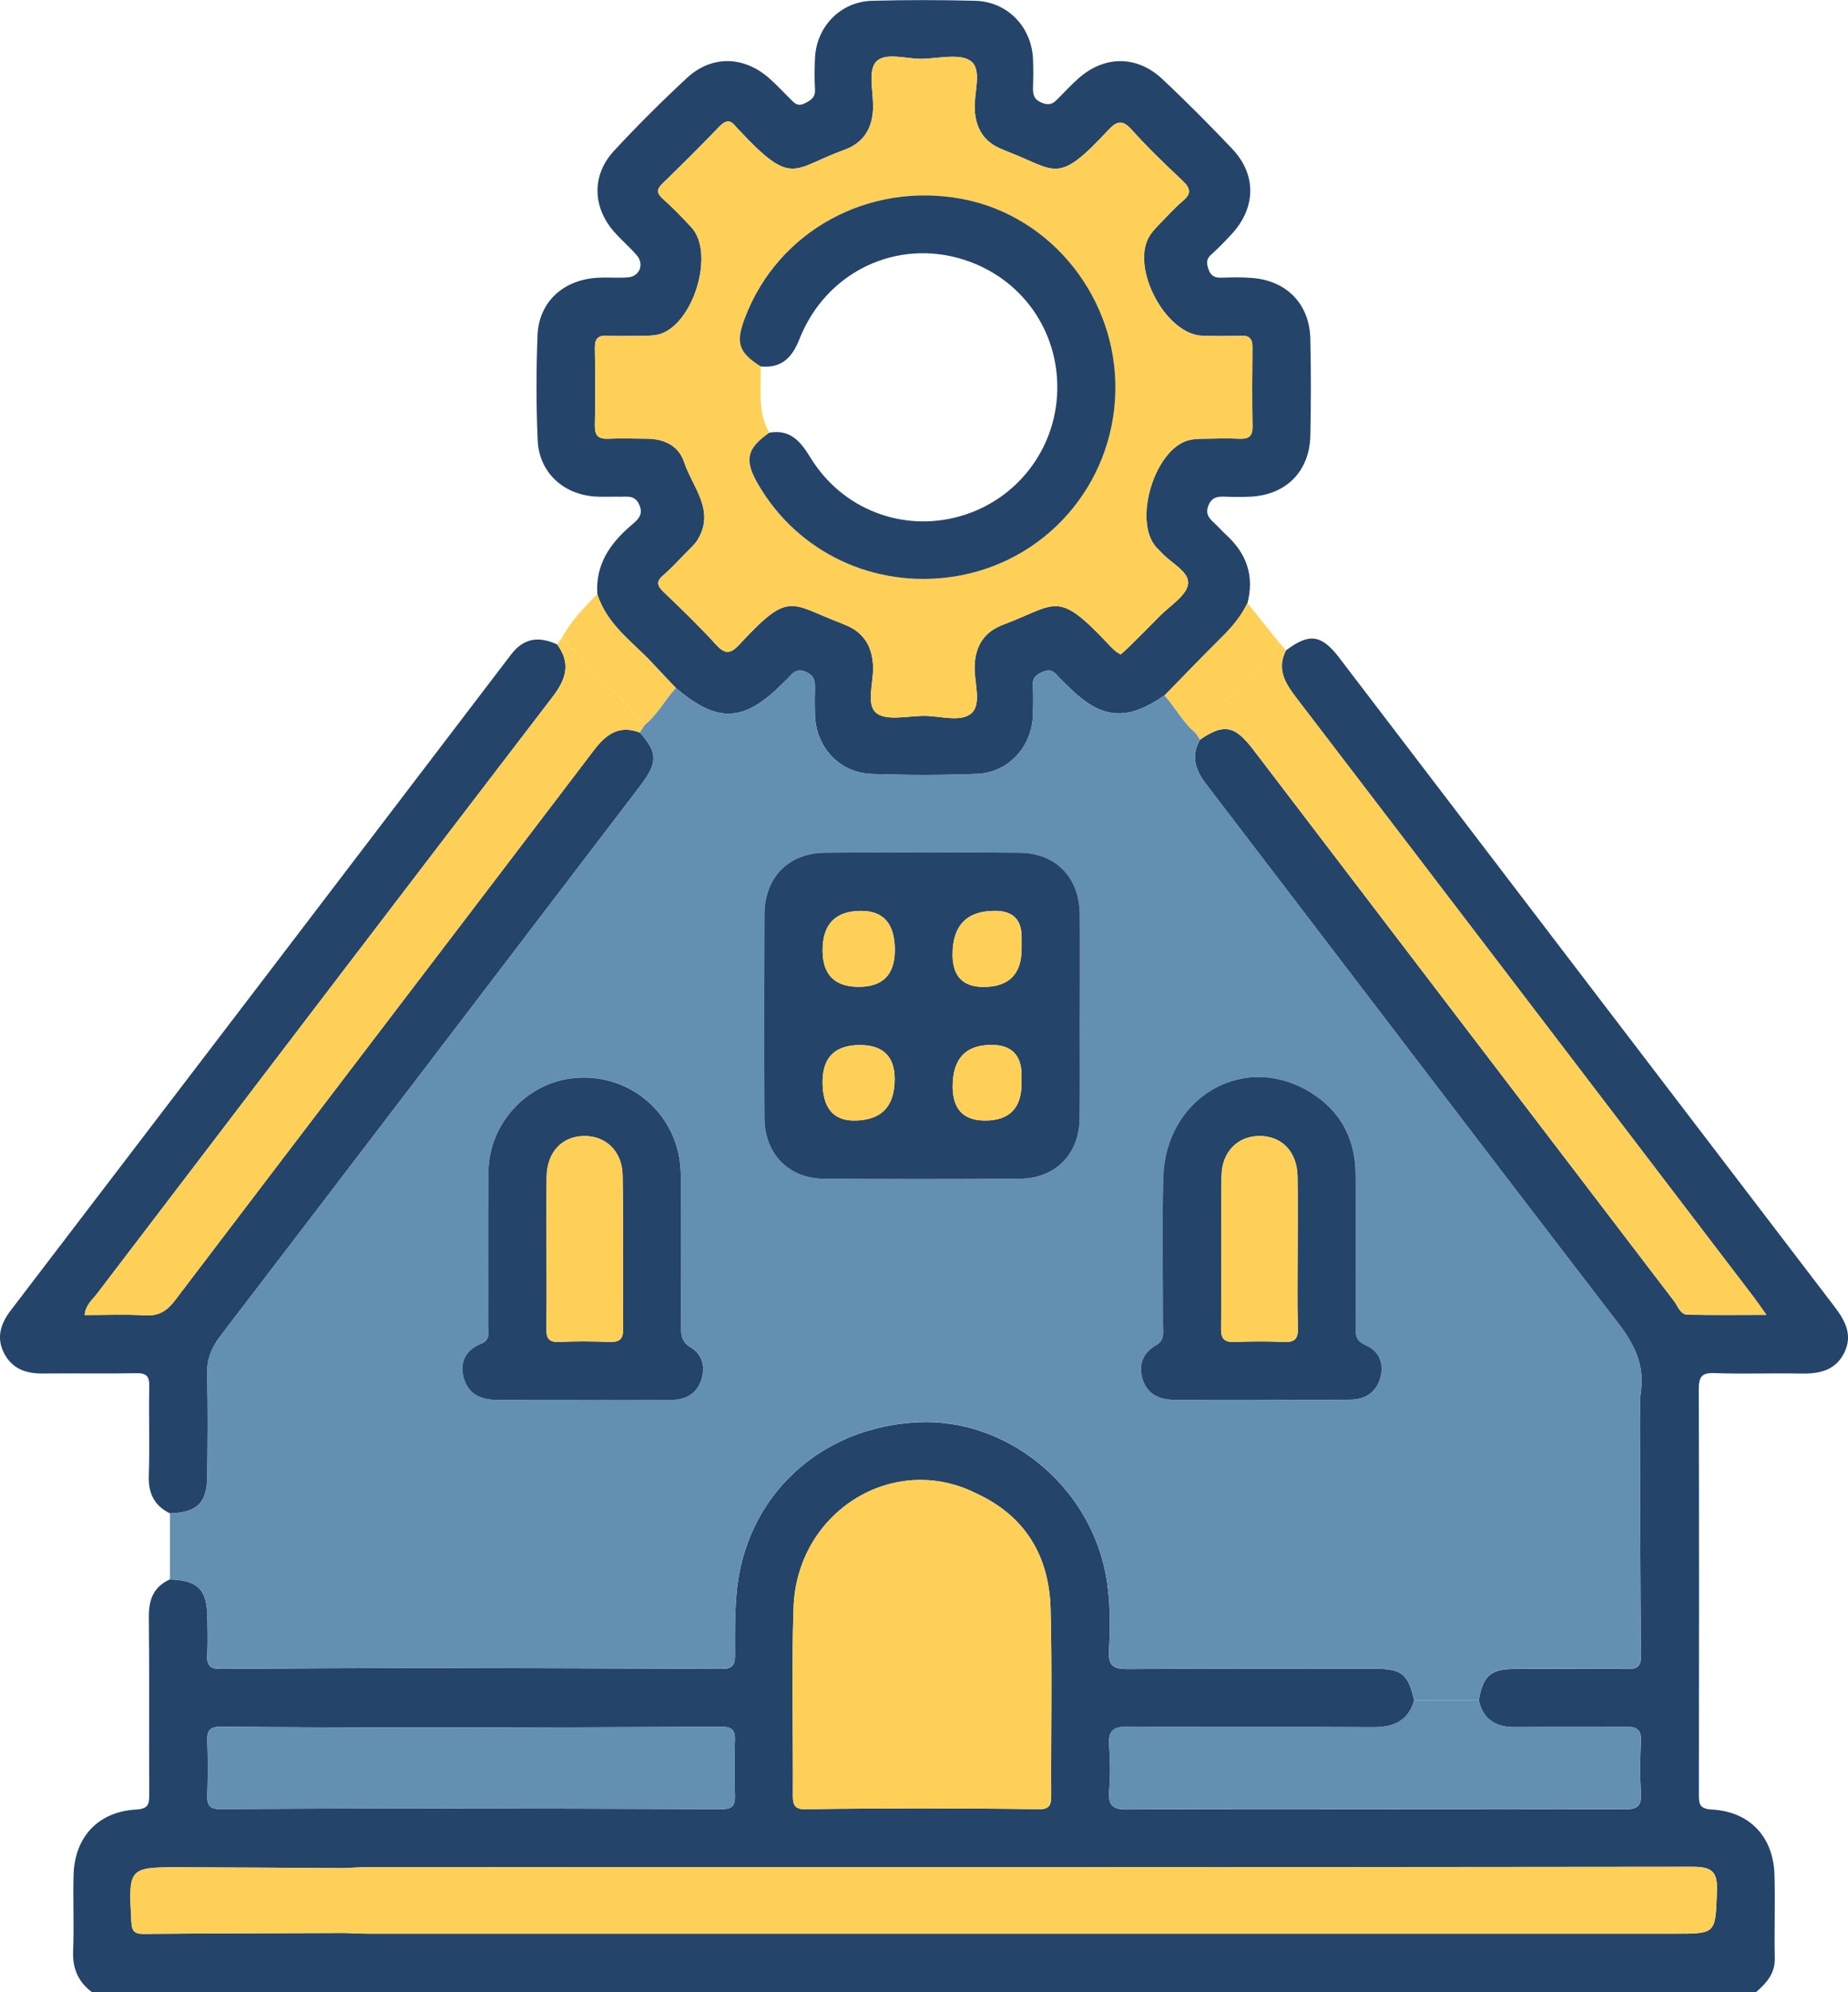<?xml version="1.0" encoding="UTF-8"?>
<svg id="Capa_1" data-name="Capa 1" xmlns="http://www.w3.org/2000/svg" viewBox="0 0 355.59 383.18">
  <defs>
    <style>
      .cls-1, .cls-3 {
        fill: #24446A;
      }

      .cls-1, .cls-2, .cls-3, .cls-4 {
        stroke-width: 0px;
      }

      .cls-2 {
        fill: #FFD057;
      }

      .cls-4 {
        fill: #6390B1;
      }
    </style>
  </defs>
  <path class="cls-3" d="M247.45,125.11c4.46-3.38,6.82-3.07,10.27,1.45,31.74,41.58,63.47,83.17,95.23,124.73,2.08,2.72,3.61,5.49,1.93,8.9-1.74,3.54-4.95,4.11-8.53,4.03-5.48-.11-10.97.12-16.45-.09-2.59-.1-3.03.85-3.02,3.18.07,25.93.06,51.85.02,77.78,0,1.8.02,2.86,2.45,2.99,7.3.39,11.88,5.22,12.09,12.55.16,5.36-.05,10.72.06,16.08.06,2.94-1.61,4.75-3.57,6.48H17.67c-2.67-2-3.75-4.59-3.6-7.98.21-4.85-.06-9.73.09-14.58.22-7.33,4.78-12.16,12.09-12.55,2.41-.13,2.47-1.18,2.46-2.98-.05-11.34.05-22.69-.07-34.03-.04-3.35.9-5.84,4.05-7.25,5.37.17,7.12,1.9,7.21,7.22.04,2.49.1,4.98-.02,7.46-.1,1.98.71,2.55,2.62,2.53,12.93-.11,25.86-.14,38.79-.19,19.18.05,38.35.08,57.53.19,1.93.01,2.62-.59,2.61-2.55-.03-3.98-.06-7.98.29-11.94,1.61-18.56,15.91-32.02,34.87-32.95,16.92-.83,32.77,11.85,36.13,29.06.96,4.9.95,9.93.67,14.9-.16,2.87.82,3.53,3.58,3.51,15.94-.13,31.88-.07,47.83-.05,4.93,0,6.21,1.11,7.31,6.07-1.15,4.04-3.99,5.19-7.95,5.17-15.69-.11-31.38.04-47.07-.12-3.02-.03-3.9.91-3.67,3.78.23,2.85.23,5.74,0,8.58-.22,2.76.62,3.6,3.48,3.58,17.18-.14,34.37-.07,51.56-.07,14.69,0,29.39-.05,44.08.05,2.35.01,3.36-.52,3.2-3.07-.21-3.35-.16-6.73-.01-10.08.1-2.16-.72-2.76-2.8-2.73-7.1.1-14.2-.01-21.29.06-3.72.04-6.25-1.35-7.09-5.16.78-4.66,2.25-6.02,6.82-6.04,7.2-.04,14.41-.05,21.61.01,1.73.01,2.78-.21,2.76-2.37-.13-14.9-.15-29.8-.21-44.7.06-2.11-.08-4.25.2-6.33.72-5.19-1.31-9.14-4.44-13.21-26.5-34.45-52.78-69.06-79.2-103.58-2.11-2.76-2.98-5.38-1.21-8.54,4.6-3.17,6.69-2.79,10.29,1.93,26.99,35.37,53.97,70.74,80.97,106.09.73.96,1.17,2.53,2.53,2.56,4.88.13,9.76.05,15.21.05-1.11-1.56-1.73-2.48-2.4-3.36-29.33-38.44-58.64-76.89-88.02-115.3-2.17-2.83-3.86-5.53-2.03-9.14ZM81.29,347.86c19.17.04,38.34.06,57.51.16,1.9,0,2.68-.52,2.61-2.52-.12-3.61-.12-7.22,0-10.83.07-2.02-.75-2.52-2.63-2.51-19.17.1-38.34.13-57.51.17-12.92-.05-25.85-.06-38.77-.17-1.9-.02-2.68.55-2.61,2.54.12,3.6.12,7.21,0,10.81-.07,2.01.74,2.52,2.63,2.5,12.92-.1,25.85-.11,38.77-.16ZM176.31,347.86c7.85.04,15.7.02,23.55.17,2.14.04,2.42-.88,2.41-2.67-.06-11.97.2-23.94-.12-35.9-.27-10.12-4.85-17.84-14.33-22.2-15.92-7.99-34.51,3.51-35.13,22.03-.4,12.04-.06,24.11-.13,36.17-.01,1.9.5,2.62,2.5,2.58,7.08-.15,14.16-.13,21.25-.17ZM66.33,359.35c-10.43-.06-20.87-.13-31.3-.16-10.35-.03-10.31,0-9.76,10.41.09,1.69.45,2.43,2.3,2.41,12.92-.11,25.84-.13,38.76-.18,1.62.05,3.24.14,4.85.14,83.68,0,167.36,0,251.04,0,8.07,0,7.84,0,8.15-8.16.15-3.89-1.04-4.72-4.79-4.72-85.05.11-170.1.09-255.15.09-1.37,0-2.74.1-4.1.16Z"/>
  <path class="cls-1" d="M224.05,133.77c-7.27,5.06-12.15,4.62-18.44-1.66-.79-.79-1.62-1.55-2.37-2.38-.78-.86-1.54-.96-2.63-.47-1.12.51-1.91.99-1.85,2.4.08,1.99.07,3.98,0,5.97-.23,6.07-4.74,11-10.81,11.24-6.71.27-13.44.24-20.15.02-6.27-.21-10.81-5.13-11-11.42-.05-1.74-.05-3.48,0-5.22.04-1.34-.22-2.29-1.64-2.96-1.48-.7-2.32-.19-3.21.83-.41.47-.88.88-1.32,1.32-7.54,7.52-12.49,7.74-20.57.91-1.45-1.53-2.91-3.04-4.33-4.59-3.91-4.24-8.96-7.57-10.79-13.48-.39-5.65,2.41-9.7,6.47-13.19,1.19-1.02,2.53-2,1.57-4.06-.87-1.87-2.37-1.45-3.8-1.48-1.62-.04-3.25.08-4.86-.05-6.09-.49-10.59-4.73-10.86-10.8-.3-6.71-.29-13.46-.03-20.18.25-6.38,4.88-10.66,11.41-11.08,1.99-.13,3.99.07,5.98-.08,2.23-.17,3.19-2.5,1.73-4.22-1.37-1.61-3.01-2.98-4.4-4.57-4.17-4.78-4.31-10.91-.01-15.55,4.48-4.84,9.18-9.51,14.01-14,4.76-4.43,10.97-4.29,15.87.04,1.4,1.24,2.68,2.61,4,3.93.79.79,1.41,1.6,2.84.88,1.24-.62,2.06-1.15,1.96-2.71-.12-1.99-.09-3.99,0-5.98.26-6.05,4.91-10.87,10.98-11.03,6.6-.18,13.21-.17,19.81,0,6.23.15,10.92,5.02,11.16,11.27.07,1.74.06,3.49,0,5.23-.04,1.44.06,2.49,1.8,3.15,1.58.61,2.26-.05,3.15-.97,1.21-1.26,2.42-2.51,3.72-3.68,4.97-4.47,11.25-4.57,16.16.01,4.64,4.34,9.12,8.86,13.49,13.46,4.72,4.97,4.6,11.32-.1,16.42-1.27,1.37-2.57,2.72-3.96,3.96-1.08.96-.82,1.95-.4,3.03.42,1.07,1.19,1.43,2.34,1.39,1.99-.07,4-.11,5.98.05,6.65.52,11.03,5.03,11.18,11.69.14,6.23.14,12.46,0,18.69-.16,6.85-4.69,11.36-11.53,11.69-1.62.08-3.24.07-4.86,0-1.47-.07-2.62.11-3.24,1.76-.56,1.48.06,2.33,1.05,3.22.83.75,1.56,1.61,2.39,2.37,3.92,3.58,5.45,7.9,4.1,13.12-1.19,2.47-2.89,4.53-4.84,6.46-3.76,3.72-7.42,7.54-11.12,11.32ZM215.63,125.9c.55-.5,1.12-.98,1.64-1.5,1.95-1.93,3.9-3.85,5.81-5.82,1.99-2.05,5.24-3.98,5.52-6.26.29-2.41-3.47-4.09-5.3-6.22-.24-.28-.54-.52-.79-.8-4.59-5.05-.33-19.04,6.31-20.65.96-.23,1.98-.25,2.97-.26,2.24-.04,4.49-.09,6.73,0,1.7.07,2.51-.42,2.48-2.29-.08-5.11-.06-10.22-.01-15.33.02-1.58-.56-2.25-2.18-2.19-2.49.08-4.99.08-7.48,0-7.06-.24-13.87-13.14-10.13-19.2.58-.94,1.39-1.75,2.17-2.55,1.38-1.44,2.74-2.92,4.25-4.2,1.68-1.42,1.43-2.45-.06-3.86-3.35-3.16-6.7-6.36-9.77-9.79-1.86-2.08-2.94-1.7-4.63.13-9.75,10.5-9.85,7.69-19.18,4.09-.35-.13-.68-.31-1.03-.44-3.56-1.35-5.21-3.98-5.4-7.72-.16-3.19,1.44-7.55-.68-9.24-2.01-1.59-6.18-.58-9.4-.49-3.07.08-7.13-1.38-8.93.61-1.51,1.67-.52,5.66-.55,8.62-.03,4.05-1.76,6.94-5.64,8.33-9.88,3.55-9.79,7.26-20.19-3.91-.17-.18-.37-.34-.52-.54-1.07-1.43-2-1.36-3.26-.05-3.53,3.69-7.16,7.3-10.83,10.85-1.15,1.11-1.3,1.84-.05,2.98,1.94,1.75,3.78,3.62,5.55,5.55,4.62,5.05.23,19.06-6.45,20.61-.96.22-1.98.22-2.98.23-2.24.03-4.49.1-6.73-.02-1.76-.09-2.46.52-2.43,2.33.08,4.98.1,9.97,0,14.95-.04,1.99.7,2.63,2.62,2.54,2.49-.12,4.98-.02,7.48,0,3.31.02,6.05,1.41,7.08,4.52,1.6,4.84,6.1,9.32,2.52,15.03-.52.83-1.3,1.5-2,2.21-1.48,1.51-2.9,3.1-4.51,4.47-1.43,1.22-1.25,2.03.03,3.25,3.43,3.27,6.84,6.56,10.02,10.06,1.77,1.94,2.8,1.96,4.61,0,9.67-10.44,9.69-7.79,19.52-4.06.23.09.45.2.68.29,3.7,1.42,5.34,4.18,5.48,8.07.11,3.07-1.39,7.26.61,8.91,1.88,1.55,5.92.61,9,.56,3.21-.05,7.29,1.36,9.37-.55,1.94-1.78.48-5.89.56-8.96.11-3.92,1.81-6.65,5.51-8.03,10.35-3.89,10.27-6.85,20.23,3.76.43.45.86.9,1.33,1.31.27.24.62.4,1.02.66Z"/>
  <path class="cls-3" d="M123.13,140.93c3.41,3.79,3.47,5.76.17,10.09-26.93,35.32-53.86,70.65-80.86,105.93-1.76,2.3-2.67,4.53-2.59,7.46.19,6.47.1,12.94.04,19.42-.04,5.28-1.9,7.1-7.18,7.29-3.02-1.48-4.19-3.85-4.08-7.24.19-5.72-.02-11.46.09-17.18.04-1.94-.51-2.59-2.5-2.55-5.98.12-11.95-.01-17.93.06-3.24.04-5.94-.88-7.49-3.87-1.57-3.02-.68-5.73,1.29-8.3,32.1-42.02,64.19-84.05,96.23-126.11,2.52-3.31,5.41-3.53,8.86-1.98,2.72,3.6,1.75,6.69-.83,10.06-29.31,38.25-58.52,76.57-87.73,114.9-.86,1.12-2.13,2.07-2.34,4.05,3.94,0,7.76-.18,11.56.06,2.67.17,4.25-.8,5.85-2.91,26.82-35.29,53.75-70.5,80.58-105.79,2.36-3.11,4.88-4.93,8.85-3.4Z"/>
  <path class="cls-2" d="M230.89,142.27c-.28-.43-.56-.86-.84-1.29,3.96-4.99,8.89-9.04,13.21-13.68,1.08-1.16,2.57-2.06,2.71-3.88.49.56.98,1.12,1.47,1.68-1.83,3.61-.13,6.31,2.03,9.14,29.38,38.4,58.69,76.85,88.02,115.3.67.88,1.29,1.8,2.4,3.36-5.45,0-10.33.08-15.21-.05-1.36-.04-1.8-1.61-2.53-2.56-27-35.35-53.99-70.73-80.97-106.09-3.6-4.72-5.69-5.1-10.29-1.93Z"/>
  <path class="cls-2" d="M123.13,140.93c-3.98-1.53-6.49.3-8.85,3.4-26.83,35.28-53.76,70.49-80.58,105.79-1.6,2.11-3.18,3.08-5.85,2.91-3.8-.24-7.62-.06-11.56-.06.21-1.98,1.48-2.93,2.34-4.05,29.21-38.33,58.43-76.65,87.73-114.9,2.58-3.37,3.54-6.46.83-10.06.3-.4.6-.8.9-1.2,1.58,1.69,3.17,3.38,4.75,5.08,3.68,3.94,7.9,7.37,11.21,11.66-.31.48-.61.96-.92,1.44Z"/>
  <path class="cls-2" d="M245.97,123.43c-.14,1.82-1.63,2.72-2.71,3.88-4.32,4.64-9.25,8.69-13.21,13.68-2.47-2.02-3.88-4.91-5.99-7.22,3.7-3.78,7.36-7.6,11.12-11.32,1.95-1.93,3.65-3.99,4.84-6.46,1.99,2.48,3.97,4.96,5.96,7.44Z"/>
  <path class="cls-2" d="M124.05,139.49c-3.31-4.3-7.53-7.72-11.21-11.66-1.58-1.69-3.17-3.38-4.75-5.08,1.76-3.25,4.28-5.88,6.85-8.47,1.83,5.9,6.88,9.23,10.79,13.47,1.43,1.55,2.89,3.06,4.33,4.59-2.09,2.31-3.54,5.15-6,7.15Z"/>
  <path class="cls-4" d="M311.29,254.39c-26.5-34.45-52.78-69.06-79.2-103.58-2.11-2.76-2.98-5.38-1.21-8.54-.28-.43-.56-.86-.84-1.29-2.47-2.01-3.87-4.91-5.99-7.21-7.27,5.05-12.15,4.61-18.44-1.66-.79-.79-1.62-1.56-2.37-2.39-.78-.86-1.54-.96-2.63-.46-1.12.5-1.91.99-1.85,2.39.08,1.99.07,3.99-.01,5.97-.23,6.07-4.74,11-10.81,11.24-6.7.27-13.43.25-20.14.02-6.27-.21-10.81-5.12-11.01-11.41-.05-1.74-.05-3.49,0-5.23.04-1.34-.23-2.29-1.64-2.96-1.48-.7-2.33-.19-3.21.83-.41.47-.88.88-1.32,1.32-7.54,7.53-12.49,7.74-20.57.91-2.09,2.31-3.55,5.15-6.01,7.15-.3.48-.61.96-.92,1.44,3.41,3.79,3.47,5.76.17,10.09-26.93,35.32-53.86,70.65-80.86,105.93-1.76,2.29-2.67,4.52-2.59,7.46.19,6.46.1,12.94.05,19.41-.04,5.28-1.9,7.11-7.18,7.29,0,4.23-.02,8.46-.02,12.69,5.37.18,7.11,1.9,7.2,7.22.05,2.49.11,4.98,0,7.46-.1,1.98.71,2.55,2.61,2.53,12.93-.11,25.87-.13,38.8-.18,19.17.05,38.35.08,57.53.18,1.92.01,2.62-.59,2.61-2.55-.03-3.98-.06-7.98.28-11.94,1.62-18.56,15.92-32.01,34.88-32.95,16.92-.83,32.76,11.85,36.13,29.06.95,4.91.95,9.93.67,14.9-.16,2.87.82,3.54,3.58,3.51,15.94-.12,31.88-.07,47.83-.05,4.92.01,6.21,1.11,7.31,6.07,4.14-.01,8.29-.02,12.43-.02.78-4.67,2.25-6.02,6.82-6.05,7.21-.04,14.41-.04,21.61.01,1.74.02,2.78-.2,2.76-2.36-.12-14.9-.15-29.8-.21-44.7.06-2.12-.08-4.26.21-6.34.72-5.19-1.31-9.14-4.44-13.21ZM134.97,265.33c-.84,2.7-2.99,3.9-5.73,3.93-5.85.05-11.7.01-17.55.01-5.35.01-10.7,0-16.06.01-3.19,0-5.65-1.17-6.46-4.47-.73-2.98.64-5.23,3.33-6.3,1.89-.75,1.44-2.06,1.45-3.31.03-9.96-.08-19.92.06-29.87.12-9.07,7.13-16.8,15.96-17.92,9.21-1.16,17.78,4.46,20.31,13.35.72,2.54.78,5.16.78,7.77,0,8.84.02,17.68-.01,26.51-.01,1.67.03,3.04,1.8,4.08,2.31,1.35,2.89,3.73,2.12,6.21ZM207.74,215.14c-.07,6.84-4.64,11.55-11.47,11.6-12.58.1-25.16.1-37.75,0-6.8-.05-11.39-4.79-11.42-11.65-.05-13.08-.05-26.16,0-39.24.02-7.06,4.59-11.76,11.66-11.82,12.46-.1,24.92-.11,37.37,0,7.05.07,11.56,4.78,11.62,11.86.05,6.48.01,12.96.01,19.44s.05,13.21-.02,19.81ZM265.65,264.9c-.76,2.95-2.9,4.31-5.8,4.35-5.74.08-11.47.02-17.21.02-5.49.01-10.98,0-16.46.01-2.86,0-5.29-.91-6.25-3.78-.93-2.76-.15-5.22,2.53-6.71,1.73-.97,1.31-2.52,1.31-3.96.03-9.47-.2-18.96.09-28.43.46-14.94,14.75-23.71,27.29-16.85,6.31,3.45,9.62,8.95,9.7,16.15.11,9.85.04,19.71.02,29.56,0,1.52-.02,2.69,1.85,3.48,2.53,1.07,3.65,3.35,2.93,6.16Z"/>
  <path class="cls-2" d="M330.38,363.81c-.32,8.16-.09,8.17-8.16,8.17-83.68,0-167.36,0-251.04,0-1.61,0-3.23-.09-4.85-.14-12.92.05-25.84.07-38.76.18-1.85.01-2.21-.72-2.3-2.41-.55-10.42-.59-10.44,9.76-10.41,10.43.03,20.86.1,31.3.16,1.37-.06,2.73-.16,4.1-.16,85.05-.01,170.1.02,255.15-.09,3.76-.01,4.95.83,4.8,4.71Z"/>
  <path class="cls-4" d="M272.11,327.06c4.14,0,8.29-.01,12.43-.02.85,3.81,3.38,5.2,7.09,5.16,7.1-.07,14.2.04,21.29-.06,2.07-.03,2.89.57,2.8,2.73-.15,3.36-.2,6.73.01,10.08.16,2.55-.85,3.09-3.2,3.07-14.69-.09-29.39-.05-44.08-.05-17.19,0-34.37-.07-51.56.07-2.87.02-3.71-.82-3.48-3.58.23-2.85.23-5.74,0-8.58-.23-2.88.65-3.81,3.67-3.78,15.69.15,31.38,0,47.07.12,3.96.03,6.8-1.13,7.95-5.17Z"/>
  <path class="cls-2" d="M202.27,345.35c.01,1.79-.27,2.72-2.41,2.68-7.85-.16-15.7-.13-23.55-.17-7.09.04-14.17.02-21.25.17-2.01.04-2.51-.68-2.5-2.58.07-12.06-.27-24.13.13-36.17.62-18.52,19.22-30.02,35.13-22.03,9.48,4.36,14.06,12.08,14.33,22.2.32,11.96.06,23.93.12,35.9Z"/>
  <path class="cls-4" d="M141.41,345.5c.07,1.99-.71,2.52-2.61,2.51-19.17-.09-38.34-.11-57.51-.15-12.93.04-25.85.05-38.77.15-1.88.02-2.7-.49-2.63-2.5.12-3.6.12-7.21,0-10.81-.07-1.99.71-2.56,2.61-2.54,12.93.1,25.85.12,38.77.17,19.17-.05,38.34-.08,57.51-.18,1.89-.01,2.7.5,2.63,2.52-.12,3.6-.12,7.22,0,10.83Z"/>
  <path class="cls-2" d="M215.63,125.9c-.4-.25-.74-.42-1.02-.66-.47-.41-.91-.86-1.33-1.31-9.96-10.61-9.88-7.64-20.23-3.76-3.69,1.39-5.4,4.11-5.51,8.03-.09,3.08,1.38,7.18-.56,8.96-2.08,1.91-6.16.5-9.37.55-3.08.05-7.12.99-9-.56-2-1.65-.49-5.83-.61-8.91-.14-3.89-1.79-6.65-5.48-8.07-.23-.09-.45-.2-.68-.29-9.83-3.73-9.85-6.38-19.52,4.06-1.81,1.96-2.85,1.94-4.61,0-3.18-3.5-6.6-6.79-10.02-10.06-1.28-1.22-1.46-2.03-.03-3.25,1.61-1.37,3.03-2.96,4.51-4.47.7-.71,1.47-1.39,2-2.21,3.59-5.71-.92-10.18-2.52-15.03-1.02-3.11-3.77-4.49-7.08-4.52-2.49-.02-4.99-.11-7.48,0-1.92.09-2.66-.55-2.62-2.54.11-4.98.09-9.97,0-14.95-.03-1.81.68-2.42,2.43-2.33,2.24.11,4.49.05,6.73.02.99-.01,2.02-.01,2.98-.23,6.67-1.55,11.07-15.56,6.45-20.61-1.76-1.93-3.61-3.8-5.55-5.55-1.26-1.14-1.1-1.87.05-2.98,3.67-3.55,7.3-7.16,10.83-10.85,1.26-1.32,2.18-1.39,3.26.05.15.2.35.35.52.54,10.4,11.17,10.31,7.46,20.19,3.91,3.88-1.39,5.6-4.28,5.64-8.33.03-2.96-.97-6.95.55-8.62,1.8-1.99,5.86-.53,8.93-.61,3.22-.08,7.39-1.1,9.4.49,2.13,1.69.52,6.05.68,9.24.19,3.74,1.84,6.38,5.4,7.72.35.13.68.31,1.03.44,9.33,3.6,9.43,6.4,19.18-4.09,1.69-1.82,2.77-2.2,4.63-.13,3.07,3.43,6.42,6.62,9.77,9.79,1.49,1.41,1.74,2.45.06,3.86-1.52,1.28-2.87,2.77-4.25,4.2-.77.8-1.59,1.61-2.17,2.55-3.74,6.06,3.07,18.96,10.13,19.2,2.49.08,4.99.09,7.48,0,1.63-.05,2.2.61,2.18,2.19-.05,5.11-.07,10.22.01,15.33.03,1.87-.78,2.37-2.48,2.29-2.24-.1-4.49-.05-6.73,0-.99.02-2.02.03-2.97.26-6.64,1.61-10.9,15.6-6.31,20.65.25.28.54.52.79.8,1.84,2.13,5.59,3.81,5.3,6.22-.28,2.28-3.53,4.21-5.52,6.26-1.91,1.97-3.87,3.89-5.81,5.82-.52.52-1.09,1-1.64,1.5ZM148.04,83.23c-4.4,3.04-4.88,5.28-2.13,9.99,7.62,13.06,22.24,19.98,37.42,17.72,17.7-2.63,30.84-17.55,31.27-35.52.44-17.91-12.22-33.88-29.44-37.14-18.04-3.41-35.49,6.14-41.83,22.88-1.82,4.81-1.23,6.61,3.04,9.33.14,4.3-.68,8.72,1.66,12.74Z"/>
  <path class="cls-3" d="M207.76,195.33c0,6.6.05,13.21-.02,19.81-.07,6.85-4.65,11.55-11.47,11.6-12.58.09-25.17.1-37.75,0-6.8-.05-11.39-4.8-11.42-11.65-.06-13.08-.05-26.16,0-39.24.03-7.05,4.59-11.76,11.66-11.82,12.46-.1,24.92-.11,37.38,0,7.05.06,11.56,4.78,11.62,11.86.05,6.48.01,12.96.01,19.43ZM172.18,182.72q0-7.5-6.47-7.5-7.43,0-7.43,7.61,0,7,6.97,7t6.93-7.11ZM196.58,182.49c0-.75,0-1.49,0-2.24q0-5.04-5.12-5.04-8.17,0-8.17,8.42,0,6.22,5.95,6.22,7.34,0,7.34-7.36ZM196.57,208.35v-1.49q0-5.86-5.8-5.86-7.46,0-7.46,8,0,6.55,6.25,6.55,7.01,0,7.01-7.2ZM158.28,208.12q0,7.43,6.06,7.43,7.81,0,7.81-7.97,0-6.55-6.69-6.55-7.18,0-7.18,7.09Z"/>
  <path class="cls-3" d="M111.69,269.28c-5.35,0-10.7,0-16.06,0-3.19,0-5.65-1.17-6.46-4.46-.73-2.98.64-5.23,3.33-6.3,1.89-.75,1.44-2.06,1.44-3.31.03-9.96-.07-19.92.06-29.87.12-9.07,7.14-16.8,15.96-17.91,9.21-1.16,17.78,4.46,20.31,13.35.72,2.54.78,5.16.78,7.77,0,8.84.02,17.67-.01,26.51,0,1.66.04,3.04,1.8,4.08,2.31,1.35,2.89,3.74,2.12,6.21-.84,2.7-2.99,3.9-5.73,3.93-5.85.05-11.7.02-17.55.02ZM105.16,240.58c0,4.98.06,9.96-.03,14.94-.03,1.84.37,2.72,2.45,2.62,3.23-.16,6.47-.13,9.71,0,1.92.07,2.63-.53,2.61-2.52-.08-9.83.06-19.67-.1-29.5-.08-4.69-3.26-7.67-7.47-7.59-4.25.08-7.09,3.13-7.15,7.87-.07,4.73-.01,9.46-.02,14.19Z"/>
  <path class="cls-3" d="M242.64,269.28c-5.49,0-10.97,0-16.46,0-2.85,0-5.29-.91-6.25-3.78-.93-2.77-.15-5.22,2.53-6.72,1.73-.96,1.31-2.52,1.31-3.95.03-9.48-.21-18.96.08-28.43.46-14.94,14.75-23.71,27.3-16.85,6.3,3.45,9.61,8.95,9.69,16.15.11,9.85.04,19.7.02,29.55,0,1.52-.02,2.69,1.85,3.48,2.53,1.07,3.65,3.35,2.93,6.16-.76,2.94-2.9,4.31-5.8,4.35-5.74.08-11.47.02-17.21.03ZM249.69,240.89c0-4.85.06-9.71-.02-14.56-.07-4.72-2.95-7.76-7.21-7.81-4.2-.05-7.34,2.96-7.41,7.66-.15,9.83,0,19.67-.09,29.5-.02,2.05.82,2.53,2.67,2.46,3.11-.12,6.23-.15,9.33,0,2.08.1,2.85-.5,2.78-2.69-.15-4.85-.05-9.71-.05-14.56Z"/>
  <path class="cls-1" d="M148.04,83.23c4.04-.7,6.01,1.7,7.91,4.8,6.08,9.94,17.72,14.41,28.76,11.28,10.91-3.09,18.48-12.88,18.73-24.22.25-11.57-6.91-21.6-17.96-25.13-12.96-4.14-26.53,2.31-31.65,15.26-1.41,3.58-3.44,5.66-7.45,5.27-4.28-2.72-4.86-4.52-3.04-9.33,6.34-16.75,23.8-26.29,41.83-22.88,17.22,3.26,29.88,19.22,29.44,37.14-.44,17.97-13.57,32.88-31.27,35.52-15.19,2.26-29.81-4.66-37.42-17.72-2.75-4.71-2.27-6.94,2.13-9.99Z"/>
  <path class="cls-2" d="M172.18,182.72q0,7.11-6.93,7.11t-6.97-7q0-7.61,7.43-7.61,6.47,0,6.47,7.5Z"/>
  <path class="cls-2" d="M196.58,182.49q0,7.36-7.34,7.36-5.95,0-5.95-6.22,0-8.42,8.17-8.42,5.12,0,5.12,5.04c0,.75,0,1.49,0,2.24Z"/>
  <path class="cls-2" d="M196.57,208.35q0,7.2-7.01,7.2-6.25,0-6.25-6.55,0-8,7.46-8,5.8,0,5.8,5.86v1.49Z"/>
  <path class="cls-2" d="M158.28,208.12q0-7.09,7.18-7.09,6.69,0,6.69,6.55,0,7.97-7.81,7.97-6.06,0-6.06-7.43Z"/>
  <path class="cls-2" d="M105.17,240.58c0-4.73-.05-9.46.02-14.19.07-4.73,2.9-7.79,7.15-7.87,4.21-.08,7.39,2.9,7.47,7.59.16,9.83.02,19.67.1,29.5.02,1.98-.69,2.59-2.61,2.52-3.23-.13-6.48-.15-9.71,0-2.08.1-2.49-.79-2.45-2.62.09-4.98.03-9.96.03-14.94Z"/>
  <path class="cls-2" d="M249.69,240.89c0,4.85-.1,9.71.05,14.56.07,2.18-.7,2.79-2.78,2.69-3.1-.15-6.22-.12-9.33,0-1.85.07-2.69-.41-2.67-2.46.08-9.83-.06-19.67.09-29.5.07-4.7,3.21-7.7,7.41-7.66,4.26.05,7.14,3.09,7.21,7.81.08,4.85.02,9.71.02,14.56Z"/>
</svg>